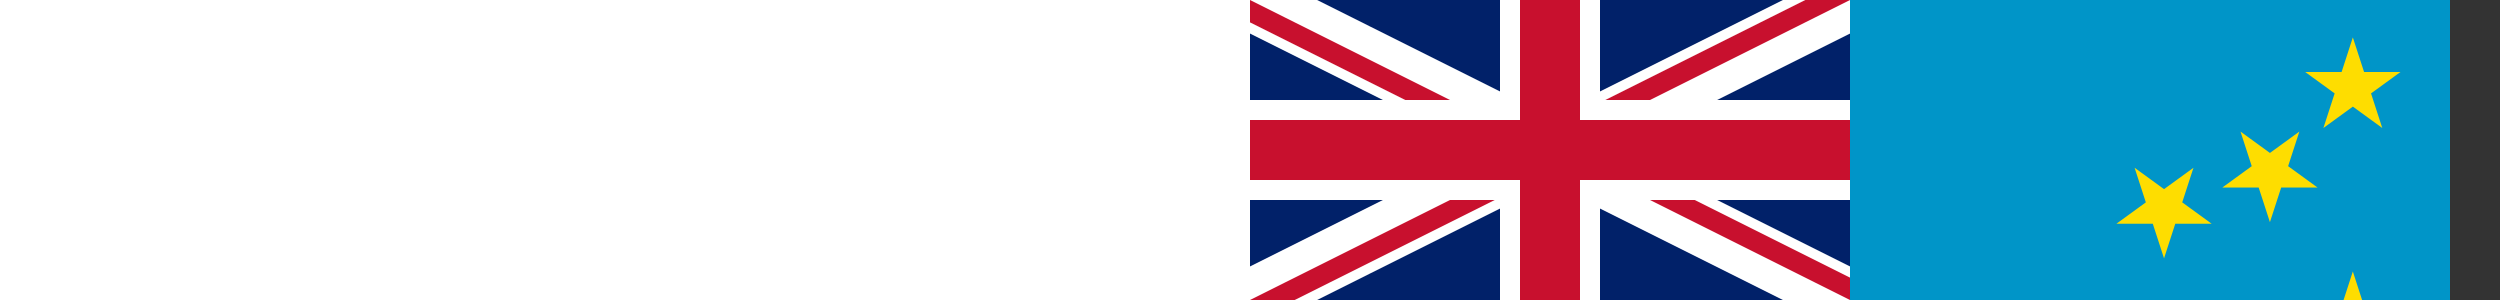 <svg xmlns="http://www.w3.org/2000/svg" height="300" viewbox="0 0 1200 600"><rect width="100%" height="100%" fill="#333333" stroke="none"/><clipPath id="a"><path d="M0 0v150h700v150H600zm0 300v50h300V0h300z"/></clipPath><path d="M0 0h1200v600H0z" fill="#012169"/><path d="M0 0l600 300m0-300L0 300" stroke="#fff" stroke-width="60"/><path clip-path="url(#a)" d="M0 0l600 300m0-300L0 300" stroke="#c8102e" stroke-width="40"/><path d="M0 150h700M300 0v350" stroke="#fff" stroke-width="100"/><path d="M0 150h700M300 0v350" stroke="#c8102e" stroke-width="60"/><path d="M0 300h600V0h600v600H0z" fill="#0095c8"/><g fill="#fedd00"><path d="M645.34 490.913l29.436 90.597-77.066-55.992h95.26l-77.067 55.993zM817.462 464l-29.436 90.597L758.589 464l77.066 55.992h-95.26zM817.462 342.016l-29.436 90.597-29.437-90.597 77.066 55.992-95.26.001zM943.467 433.168l-29.437 90.597-29.436-90.597 77.066 55.992-95.26.001zM943.467 167.755l-29.437 90.597-29.436-90.597 77.066 55.992H866.4zM996.442 339.965l29.436 90.597-77.066-55.992h95.26l-77.067 55.993zM1049.365 131.561l-29.437 90.597-29.437-90.597 77.067 55.992-95.26.001zM1102.836 271.474l29.437 90.597-77.067-55.992h95.26l-77.067 55.993zM1102.836 37.405l29.437 90.597-77.067-55.992h95.26l-77.067 55.993z"/></g></svg>